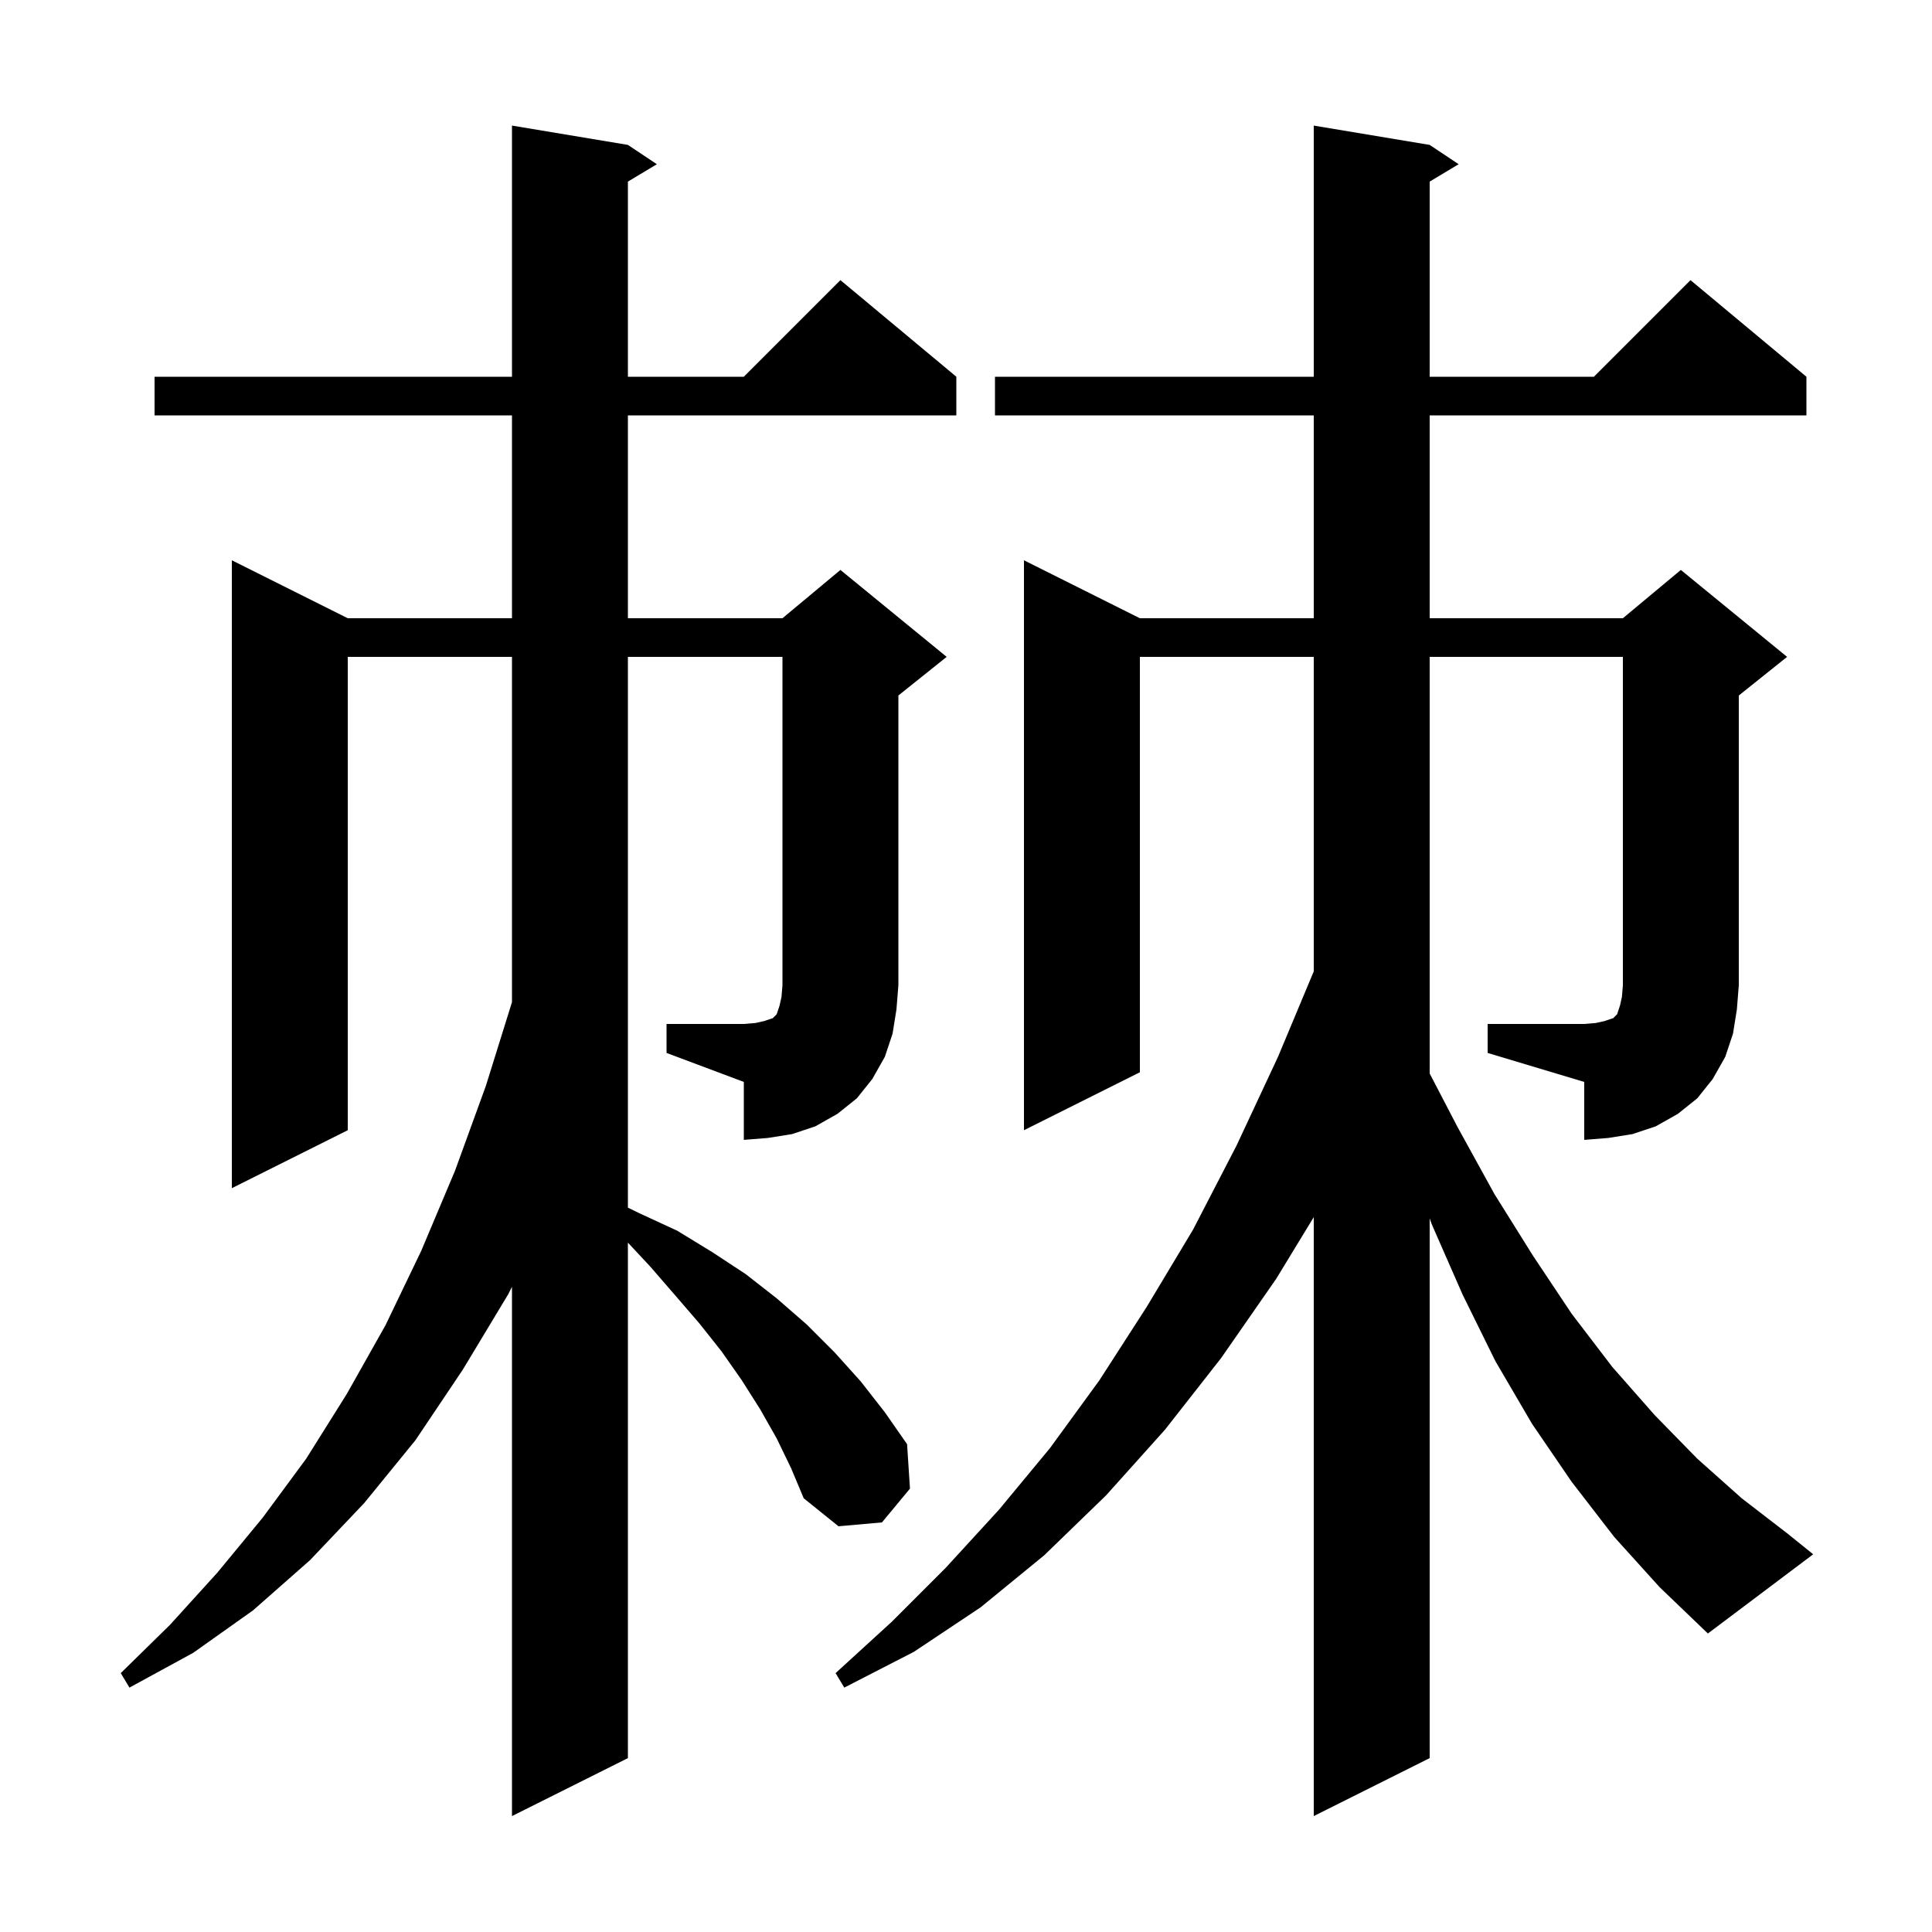 <svg xmlns="http://www.w3.org/2000/svg" xmlns:xlink="http://www.w3.org/1999/xlink" version="1.1" baseProfile="full" viewBox="0 0 200 200" width="200" height="200">
<g fill="black">
<path d="M 154.0 106.0 L 164.0 106.0 L 165.2 105.9 L 166.1 105.7 L 167.0 105.4 L 167.4 105.0 L 167.7 104.1 L 167.9 103.2 L 168.0 102.0 L 168.0 68.0 L 148.0 68.0 L 148.0 111.129 L 150.9 116.7 L 154.7 123.6 L 158.7 130.0 L 162.7 136.0 L 166.9 141.5 L 171.3 146.5 L 175.7 151.0 L 180.3 155.1 L 185.1 158.8 L 187.7 160.9 L 176.8 169.1 L 171.8 164.3 L 167.1 159.1 L 162.7 153.4 L 158.6 147.4 L 154.8 140.9 L 151.4 134.0 L 148.2 126.7 L 148.0 126.13 L 148.0 182.0 L 136.0 188.0 L 136.0 125.998 L 132.1 132.4 L 126.4 140.6 L 120.6 148.0 L 114.5 154.8 L 108.1 161.0 L 101.5 166.4 L 94.6 171.0 L 87.4 174.7 L 86.5 173.2 L 92.3 167.9 L 97.9 162.3 L 103.4 156.3 L 108.7 149.9 L 113.8 142.9 L 118.7 135.3 L 123.5 127.3 L 128.0 118.6 L 132.3 109.4 L 136.0 100.556 L 136.0 68.0 L 118.0 68.0 L 118.0 111.0 L 106.0 117.0 L 106.0 58.0 L 118.0 64.0 L 136.0 64.0 L 136.0 43.0 L 103.0 43.0 L 103.0 39.0 L 136.0 39.0 L 136.0 13.0 L 148.0 15.0 L 151.0 17.0 L 148.0 18.8 L 148.0 39.0 L 165.0 39.0 L 175.0 29.0 L 187.0 39.0 L 187.0 43.0 L 148.0 43.0 L 148.0 64.0 L 168.0 64.0 L 174.0 59.0 L 185.0 68.0 L 180.0 72.0 L 180.0 102.0 L 179.8 104.5 L 179.4 107.0 L 178.6 109.4 L 177.3 111.7 L 175.7 113.7 L 173.7 115.3 L 171.4 116.6 L 169.0 117.4 L 166.5 117.8 L 164.0 118.0 L 164.0 112.0 L 154.0 109.0 Z M 69.0 106.0 L 77.0 106.0 L 78.2 105.9 L 79.1 105.7 L 80.0 105.4 L 80.4 105.0 L 80.7 104.1 L 80.9 103.2 L 81.0 102.0 L 81.0 68.0 L 65.0 68.0 L 65.0 125.015 L 66.2 125.6 L 70.1 127.4 L 73.7 129.6 L 77.2 131.9 L 80.4 134.4 L 83.5 137.1 L 86.4 140.0 L 89.1 143.0 L 91.6 146.2 L 93.9 149.5 L 94.2 154.1 L 91.3 157.6 L 86.8 158.0 L 83.2 155.1 L 81.9 152.0 L 80.4 148.9 L 78.7 145.9 L 76.8 142.9 L 74.7 139.9 L 72.4 137.0 L 69.9 134.1 L 67.3 131.1 L 65.0 128.636 L 65.0 182.0 L 53.0 188.0 L 53.0 133.209 L 52.6 134.0 L 47.9 141.8 L 43.0 149.1 L 37.7 155.6 L 32.1 161.5 L 26.2 166.7 L 20.0 171.1 L 13.4 174.7 L 12.5 173.2 L 17.6 168.2 L 22.5 162.8 L 27.2 157.1 L 31.7 151.0 L 35.9 144.3 L 39.9 137.2 L 43.6 129.5 L 47.1 121.2 L 50.3 112.4 L 53.0 103.741 L 53.0 68.0 L 36.0 68.0 L 36.0 117.0 L 24.0 123.0 L 24.0 58.0 L 36.0 64.0 L 53.0 64.0 L 53.0 43.0 L 16.0 43.0 L 16.0 39.0 L 53.0 39.0 L 53.0 13.0 L 65.0 15.0 L 68.0 17.0 L 65.0 18.8 L 65.0 39.0 L 77.0 39.0 L 87.0 29.0 L 99.0 39.0 L 99.0 43.0 L 65.0 43.0 L 65.0 64.0 L 81.0 64.0 L 87.0 59.0 L 98.0 68.0 L 93.0 72.0 L 93.0 102.0 L 92.8 104.5 L 92.4 107.0 L 91.6 109.4 L 90.3 111.7 L 88.7 113.7 L 86.7 115.3 L 84.4 116.6 L 82.0 117.4 L 79.5 117.8 L 77.0 118.0 L 77.0 112.0 L 69.0 109.0 Z " />
</g>
</svg>

